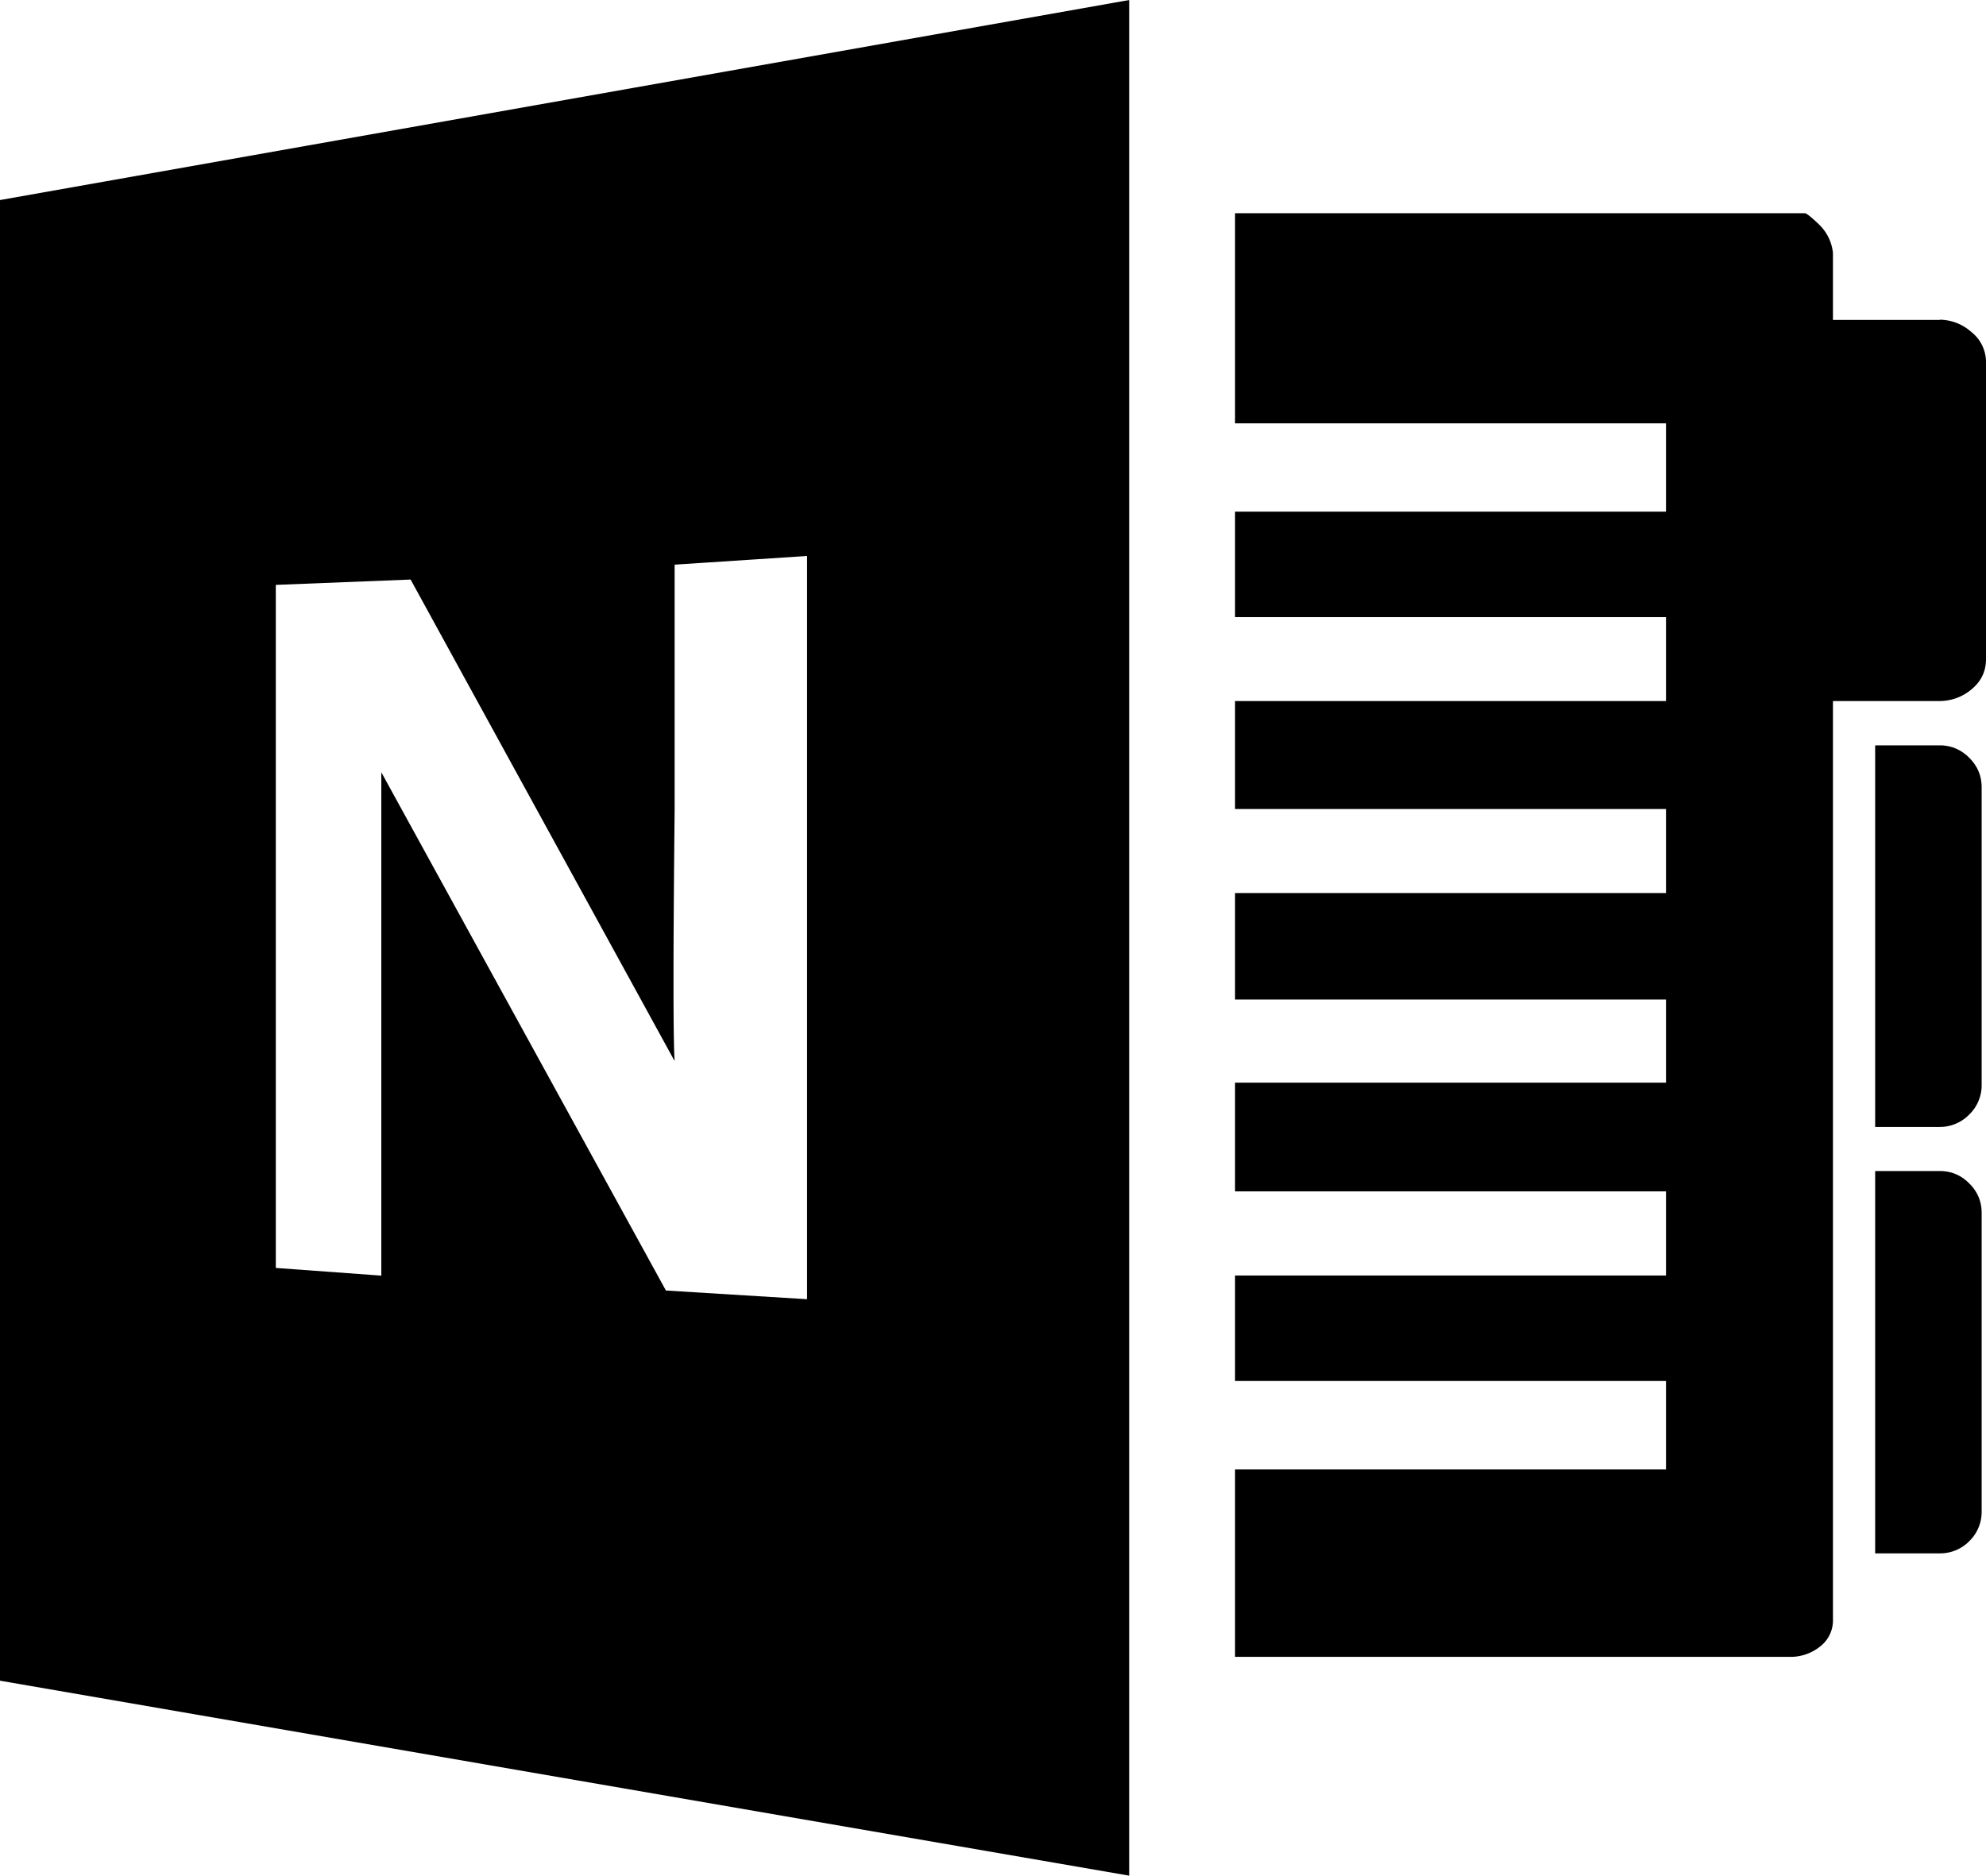 <svg xmlns="http://www.w3.org/2000/svg" fill-rule="evenodd" stroke-miterlimit="1.414" clip-rule="evenodd" stroke-linejoin="round" viewBox="0 0 16 15.114"><path fill-rule="nonzero" d="M15.965 6.346v2.395a.329.329 0 0 1-.1.24.33.33 0 0 1-.238.1h-.52V6.006h.52c.092 0 .172.034.238.1.067.067.1.146.1.24zm-.338 3.09c.092 0 .172.033.238.1.067.066.1.146.1.238v2.405a.329.329 0 0 1-.1.24.329.329 0 0 1-.238.098h-.52V9.436h.52zm0-6.86a.39.39 0 0 1 .256.1.308.308 0 0 1 .117.24v2.396c0 .098-.04.18-.117.243a.4.4 0 0 1-.256.094h-.86v7.397a.266.266 0 0 1-.104.222.38.38 0 0 1-.243.083H9.95v-1.51h3.472v-.713H9.95v-.85h3.472V9.6H9.95v-.876h3.472v-.67H9.95v-.858h3.472v-.677H9.95v-.87h3.472v-.676H9.95v-.85h3.472v-.712H9.95V1.718h4.592c.01 0 .05.03.112.09a.371.371 0 0 1 .113.23v.54h.86zM9.097 0v15.114L0 13.543V1.612L9.098 0zM6.502 4.48l-1.067.07v1.986c-.012 1.163-.012 1.835 0 2.014L3.308 4.67l-1.086.043v5.504l.85.062V6.223l2.293 4.176 1.137.07v-5.99z"/></svg>